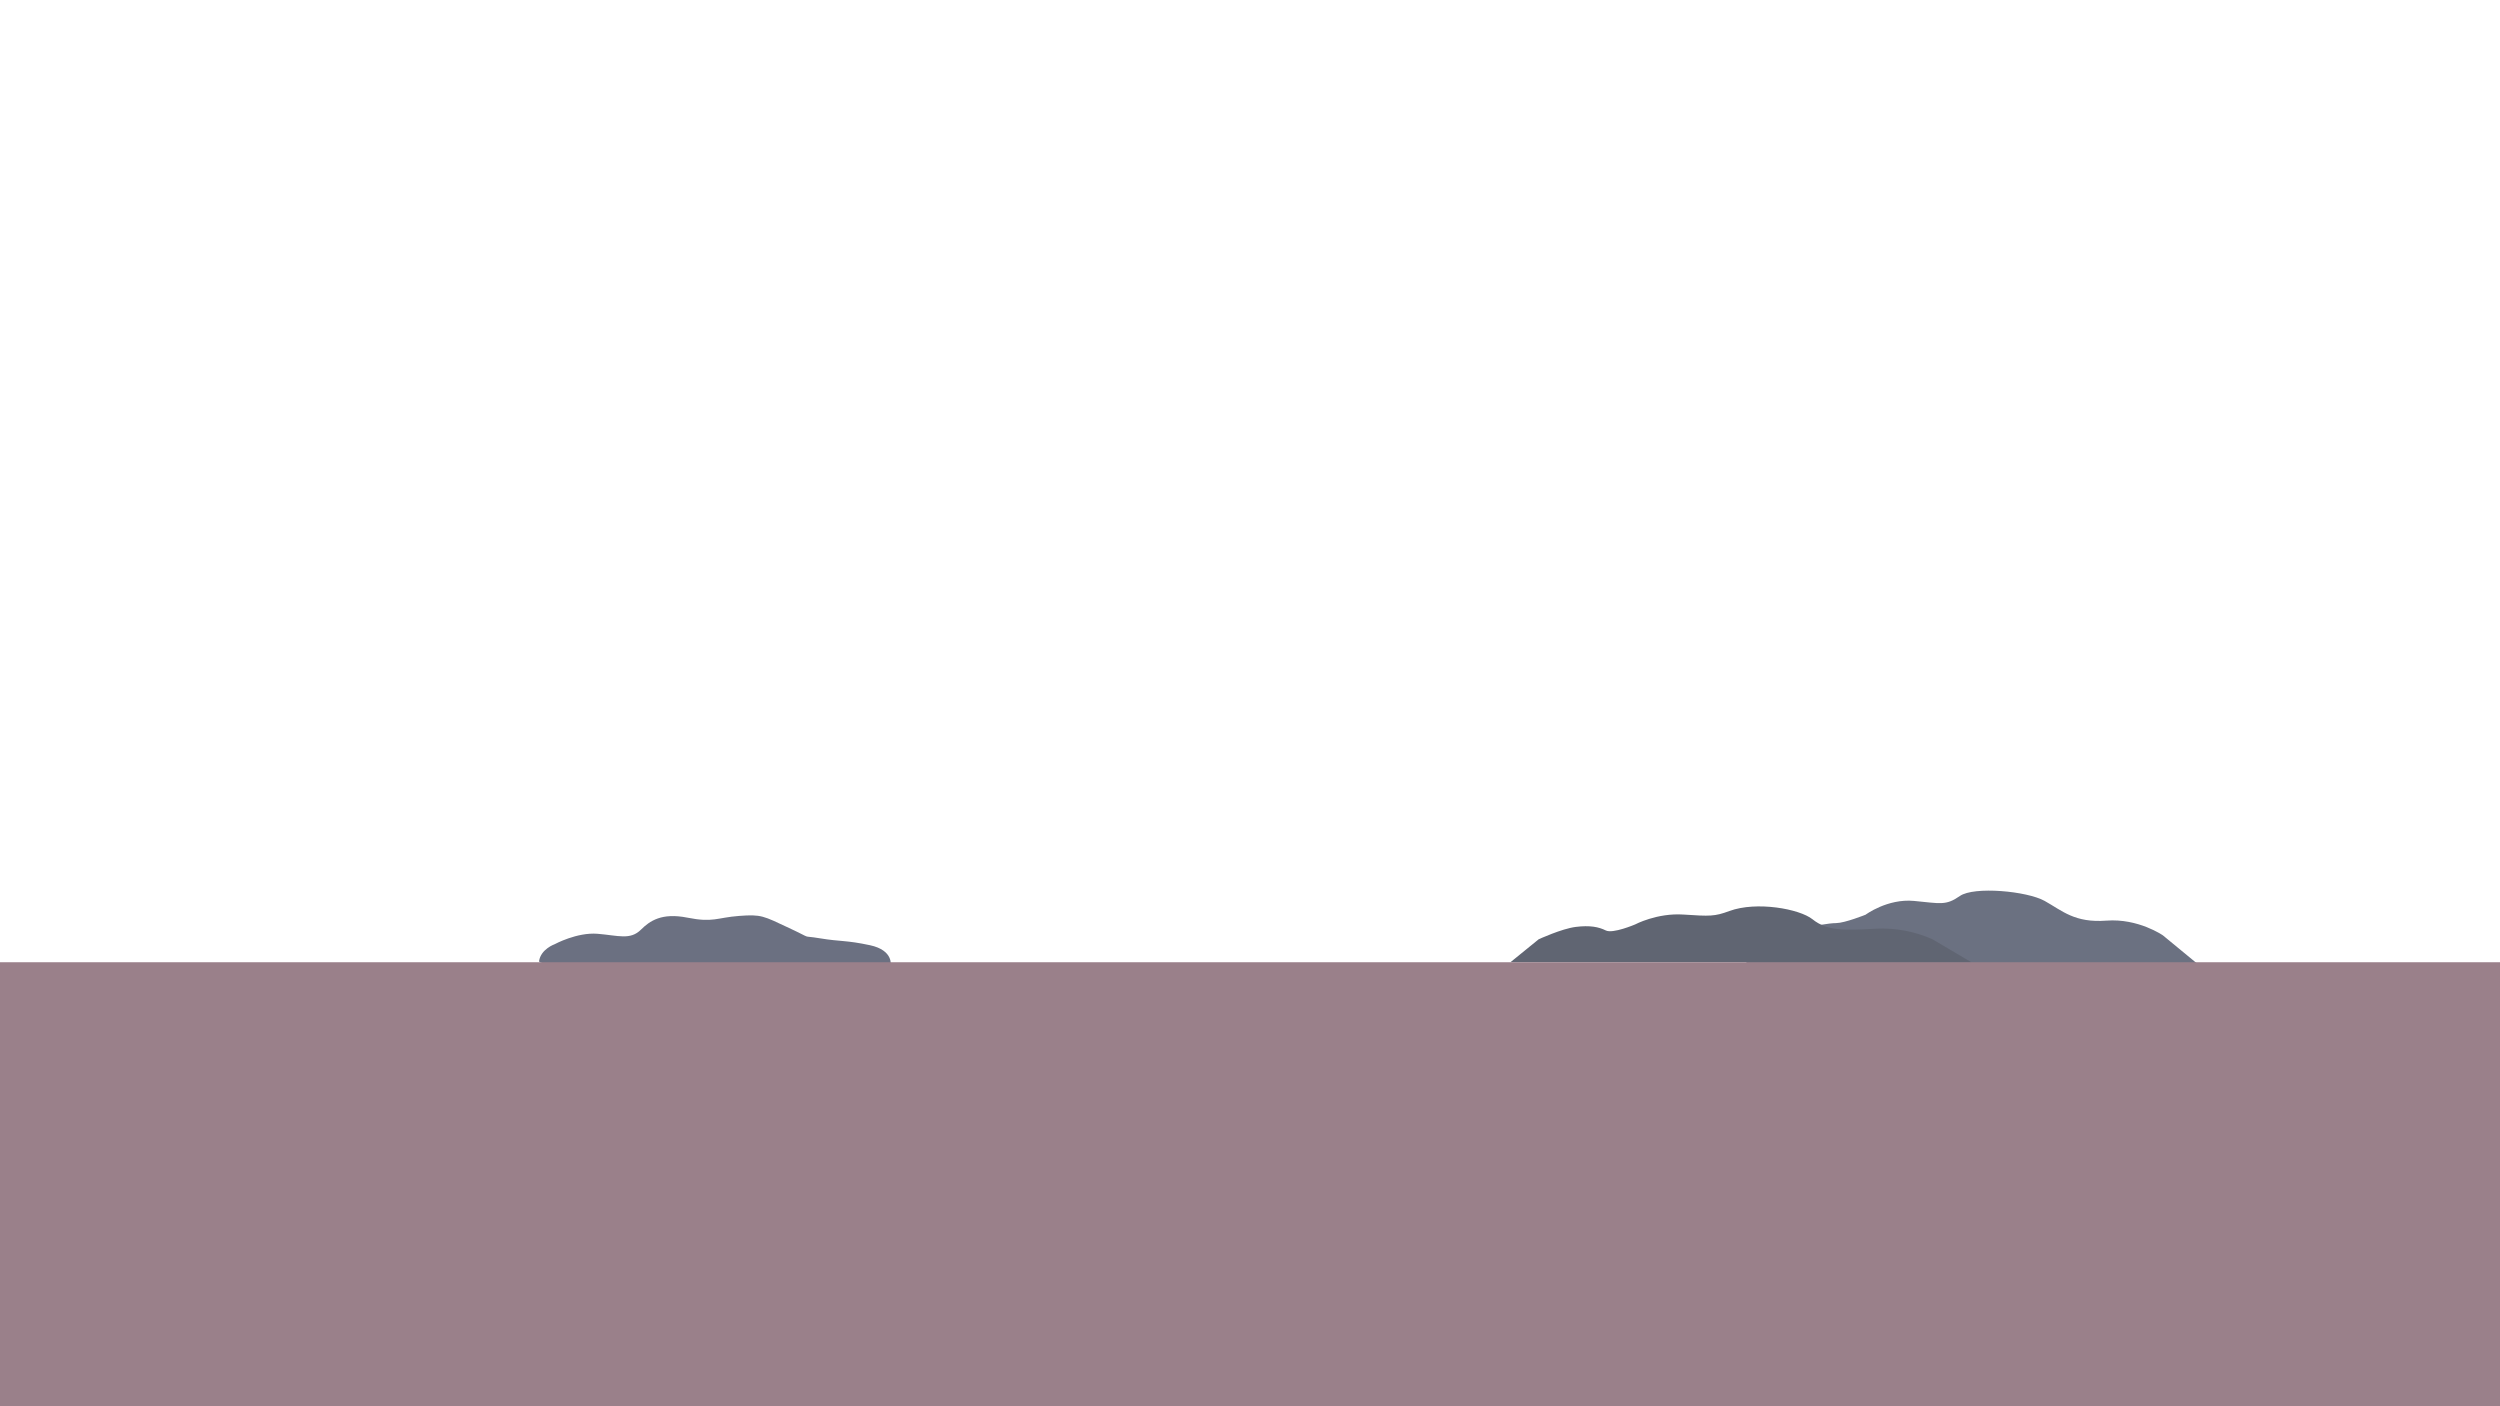 <svg width="1920" height="1080" viewBox="0 0 1920 1080" fill="none" xmlns="http://www.w3.org/2000/svg">
<g clip-path="url(#clip0_245_23)">
<path d="M1357 724.994C1357 724.994 1372.15 714.884 1383 712.994C1393.85 711.104 1404 708.994 1410.24 708.934C1416.86 708.874 1432.77 702.494 1432.77 702.494C1432.77 702.494 1449.57 689.994 1469.92 691.904C1490.27 693.814 1494.33 695.684 1505.18 688.124C1516.03 680.564 1556.72 684.334 1570.29 691.904C1583.86 699.474 1593.29 708.904 1617.76 707.044C1642.23 705.184 1661.16 718.394 1661.16 718.394L1691 742.994H1337L1357 724.994Z" fill="#6B7181"/>
<path d="M684.001 741.779C684.001 741.779 686.651 729.879 668.131 725.919C649.611 721.959 645.651 723.269 629.781 720.629C613.911 717.989 625.781 721.949 605.981 712.689C586.181 703.429 584.791 702.109 567.601 703.429C550.411 704.749 547.761 708.719 527.931 704.759C508.101 700.799 499.001 707.299 492.221 713.999C484.001 722.149 474.871 718.469 459.001 717.149C443.131 715.829 426.001 725.149 426.001 725.149C426.001 725.149 415.331 728.889 414.001 738.149C412.671 747.409 684.001 741.779 684.001 741.779Z" fill="#6B7081"/>
<path d="M1181.7 721.371C1181.7 721.371 1199.33 713.231 1210.18 711.871C1221.03 710.511 1227.82 711.871 1233.24 714.581C1238.66 717.291 1255.77 709.971 1255.77 709.971C1255.77 709.971 1272.57 701.021 1292.92 702.381C1313.27 703.741 1316.8 703.861 1328.18 699.661C1349 692.001 1382 698.001 1392 706.001C1403.41 715.121 1416.34 714.581 1440.76 713.231C1455.67 712.489 1470.54 715.278 1484.16 721.371L1514 739.001H1160L1181.7 721.371Z" fill="#606572"/>
<path d="M1920 739H0V1080H1920V739Z" fill="#9A808A"/>
</g>
<defs>
<clipPath id="clip0_245_23">
<rect width="1920" height="1080" fill="white"/>
</clipPath>
</defs>
</svg>
